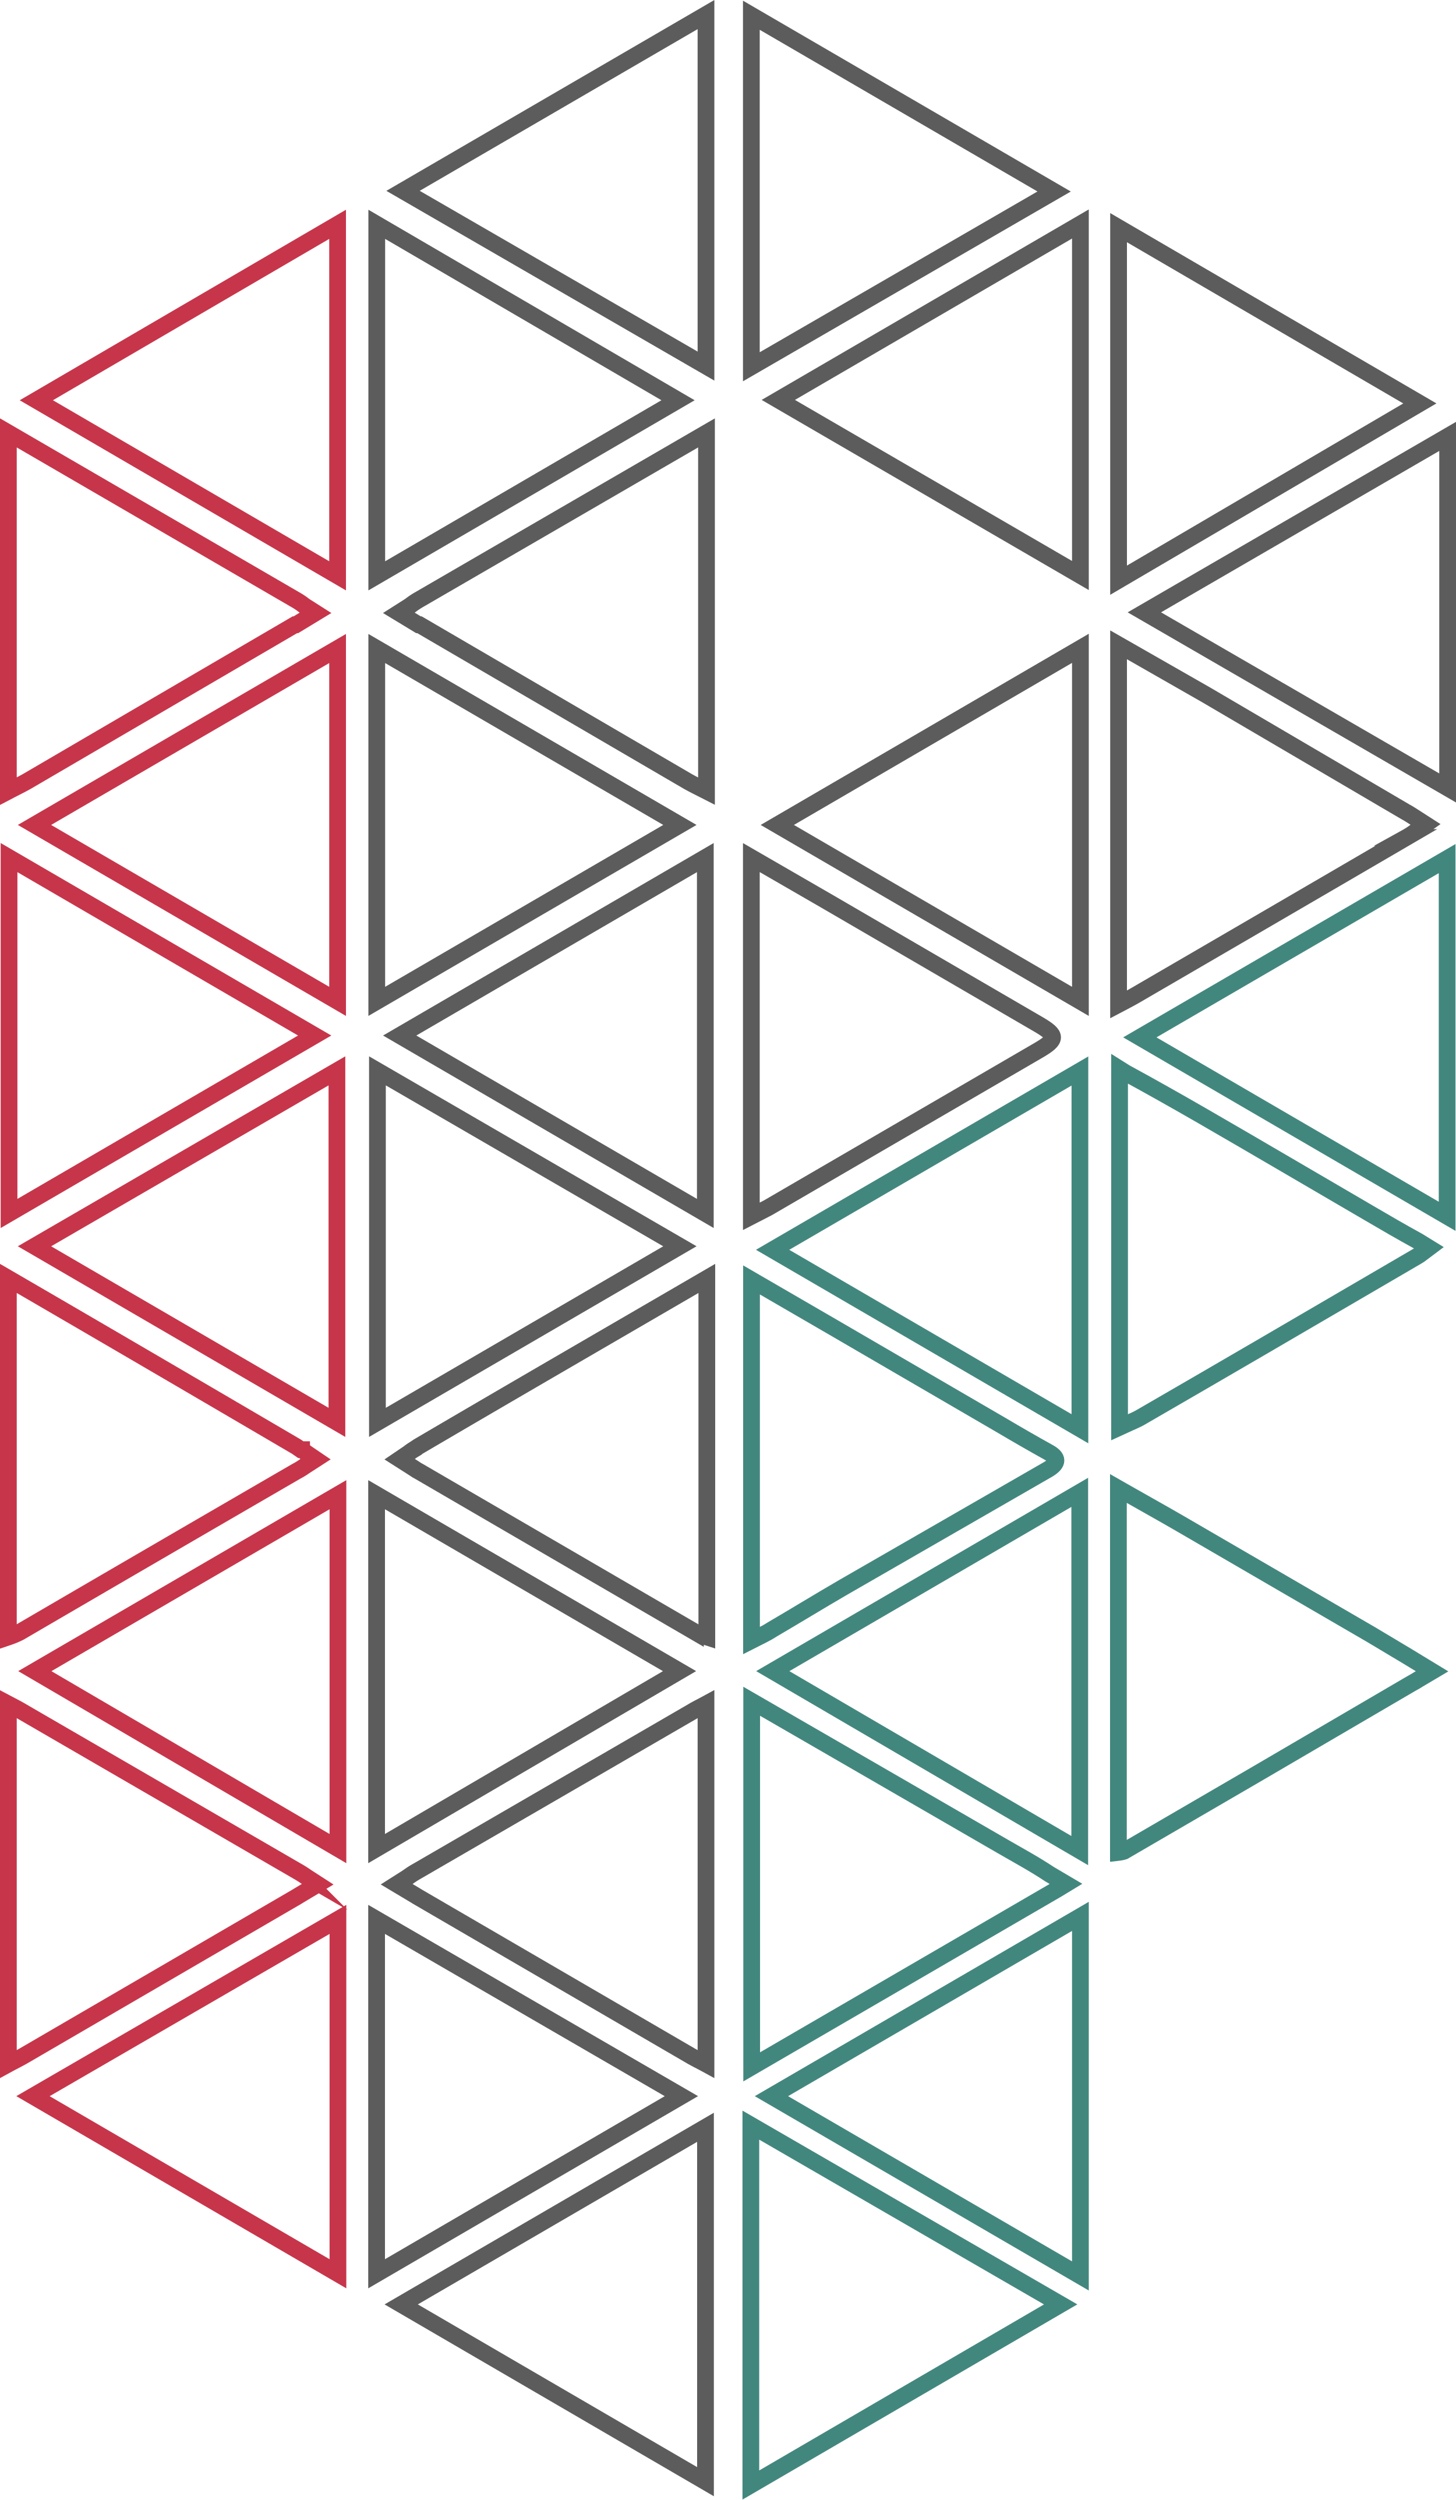 <svg id="Layer_1" data-name="Layer 1" xmlns="http://www.w3.org/2000/svg" viewBox="0 0 86.99 149.33"><defs><style>.cls-1{opacity:0.79;}.cls-2,.cls-3,.cls-4{fill:none;stroke-miterlimit:10;}.cls-2{stroke:#313131;}.cls-3{stroke:#b8001a;}.cls-4{stroke:#11675c;}</style></defs><title>ipf logo</title><g class="cls-1"><path class="cls-2" d="M101.52,98V76.57l4.69,2.71,12.49,7.27c1.09.64,1.09.88,0,1.52l-16.19,9.42Z" transform="translate(-56.63 -25.34)"/><path class="cls-2" d="M80.51,87.2,98.77,76.57V97.83Z" transform="translate(-56.63 -25.34)"/><path class="cls-2" d="M97.34,150.56,79.13,161.17V140Z" transform="translate(-56.63 -25.34)"/><path class="cls-2" d="M80.6,163l18.18-10.58v21.17Z" transform="translate(-56.63 -25.34)"/><path class="cls-2" d="M79.13,135.77V114.63l18.1,10.54Z" transform="translate(-56.63 -25.34)"/><path class="cls-2" d="M79.14,64.08,97.25,74.62,79.14,85.16Z" transform="translate(-56.63 -25.34)"/><path class="cls-2" d="M121.18,64.07V85.16L103.07,74.62Z" transform="translate(-56.63 -25.34)"/><path class="cls-2" d="M97.25,99.79,79.18,110.31v-21Z" transform="translate(-56.63 -25.34)"/><path class="cls-2" d="M143.12,51.41v21L125,61.92Z" transform="translate(-56.63 -25.34)"/><path class="cls-2" d="M98.81,26.21v21L80.71,36.74Z" transform="translate(-56.63 -25.34)"/><path class="cls-2" d="M101.52,47.25v-21l18.09,10.53Z" transform="translate(-56.63 -25.34)"/><path class="cls-2" d="M123.46,38.94l18,10.5L123.46,60Z" transform="translate(-56.63 -25.34)"/><path class="cls-2" d="M103.13,49.23l18.05-10.51v21Z" transform="translate(-56.63 -25.34)"/><path class="cls-2" d="M79.14,59.74v-21l18,10.51Z" transform="translate(-56.63 -25.34)"/><path class="cls-2" d="M98,127.58l-16.4,9.51a5.56,5.56,0,0,0-.61.39l-.66.42,1.17.7h0l.08.05,16.3,9.49c.29.17.6.32.93.5v-21.5C98.48,127.32,98.23,127.44,98,127.58Z" transform="translate(-56.63 -25.34)"/><path class="cls-2" d="M81.61,111.76v0l-.27.18,0,0a2.43,2.43,0,0,0-.27.19l-.56.38.66.42.37.24.11.06h0l16.53,9.62a4.8,4.8,0,0,0,.68.28V101.71C93,105.12,87.28,108.43,81.61,111.76Z" transform="translate(-56.63 -25.34)"/><path class="cls-2" d="M141.8,74.59l-.84-.54h0c-.1-.06-.2-.13-.32-.19l-11.93-7-5.25-3V85.34c.4-.21.71-.37,1-.54q8.1-4.71,16.19-9.43a4.67,4.67,0,0,0,.54-.35Z" transform="translate(-56.63 -25.34)"/><path class="cls-2" d="M81.67,61.16a4.68,4.68,0,0,0-.55.37l-.66.42,1.17.71h0l.06,0,16,9.34c.35.2.72.38,1.15.6V51.2Z" transform="translate(-56.63 -25.34)"/><path class="cls-3" d="M75.43,87.2,57.17,76.57V97.83Z" transform="translate(-56.63 -25.34)"/><path class="cls-3" d="M58.6,150.56l18.22,10.61V140Z" transform="translate(-56.63 -25.34)"/><path class="cls-3" d="M76.82,135.77V114.63L58.71,125.17Z" transform="translate(-56.63 -25.34)"/><path class="cls-3" d="M76.8,64.08,58.69,74.62,76.8,85.16Z" transform="translate(-56.63 -25.34)"/><path class="cls-3" d="M58.69,99.79l18.07,10.52v-21Z" transform="translate(-56.63 -25.34)"/><path class="cls-3" d="M76.8,59.74v-21l-18,10.51Z" transform="translate(-56.63 -25.34)"/><path class="cls-3" d="M57.94,127.58l16.4,9.51a7.14,7.14,0,0,1,.62.39l.65.42-1.17.7h0l-.08.05-16.3,9.49c-.29.17-.6.32-.93.5v-21.5C57.47,127.32,57.71,127.44,57.94,127.58Z" transform="translate(-56.63 -25.34)"/><path class="cls-3" d="M74.34,111.76v0l.26.18.05,0a1.75,1.75,0,0,1,.27.19l.56.38-.65.42a4.2,4.2,0,0,1-.38.24l-.11.06h0q-8.28,4.8-16.54,9.62a5.19,5.19,0,0,1-.67.28V101.71C63,105.12,68.66,108.43,74.34,111.76Z" transform="translate(-56.63 -25.34)"/><path class="cls-3" d="M74.27,61.16a4,4,0,0,1,.55.37l.66.42-1.17.71h0l-.06,0L58.27,72c-.35.2-.72.38-1.14.6V51.2Z" transform="translate(-56.63 -25.34)"/><path class="cls-4" d="M101.53,123.34V101.8l4.93,2.86,10,5.82q1.4.83,2.82,1.62c.58.32.59.63,0,1L107,120.17c-1.43.83-2.83,1.69-4.25,2.52C102.4,122.92,102,123.1,101.53,123.34Z" transform="translate(-56.63 -25.34)"/><path class="cls-4" d="M102.79,100l18.36-10.68v21.37Z" transform="translate(-56.63 -25.34)"/><path class="cls-4" d="M121.14,135.89,102.8,125.17l18.34-10.68Z" transform="translate(-56.63 -25.34)"/><path class="cls-4" d="M102.72,150.56l18.46-10.74V161.3Z" transform="translate(-56.63 -25.34)"/><path class="cls-4" d="M101.49,173.79v-21.5L120,163Z" transform="translate(-56.63 -25.34)"/><path class="cls-4" d="M124.73,87.31,143.09,98V76.63Z" transform="translate(-56.63 -25.34)"/><path class="cls-4" d="M142,99.88l-.65-.4,0,0c-1-.55-1.95-1.1-2.92-1.67-3.33-1.94-6.64-3.89-10-5.83-1.51-.87-3-1.71-4.56-2.56h0l-.35-.22v.43h0v20.59h0v.38l.35-.16h0c.31-.15.64-.27.94-.45,2.36-1.36,4.72-2.74,7.08-4.11l9.44-5.51.11-.07h0Z" transform="translate(-56.63 -25.34)"/><path class="cls-4" d="M141.33,125.69l.86-.51-1.48-.9h0L138.57,123l-11.27-6.55c-1.24-.72-2.5-1.42-3.85-2.19V136a1.78,1.78,0,0,0,.33-.07l8.06-4.69,9.06-5.3h0l.37-.21Z" transform="translate(-56.63 -25.34)"/><path class="cls-4" d="M120.32,137.88l-1-.59h0c-.9-.6-1.85-1.11-2.78-1.65l-10.1-5.84-4.9-2.83v21.84l18.27-10.62h0Z" transform="translate(-56.63 -25.34)"/></g></svg>